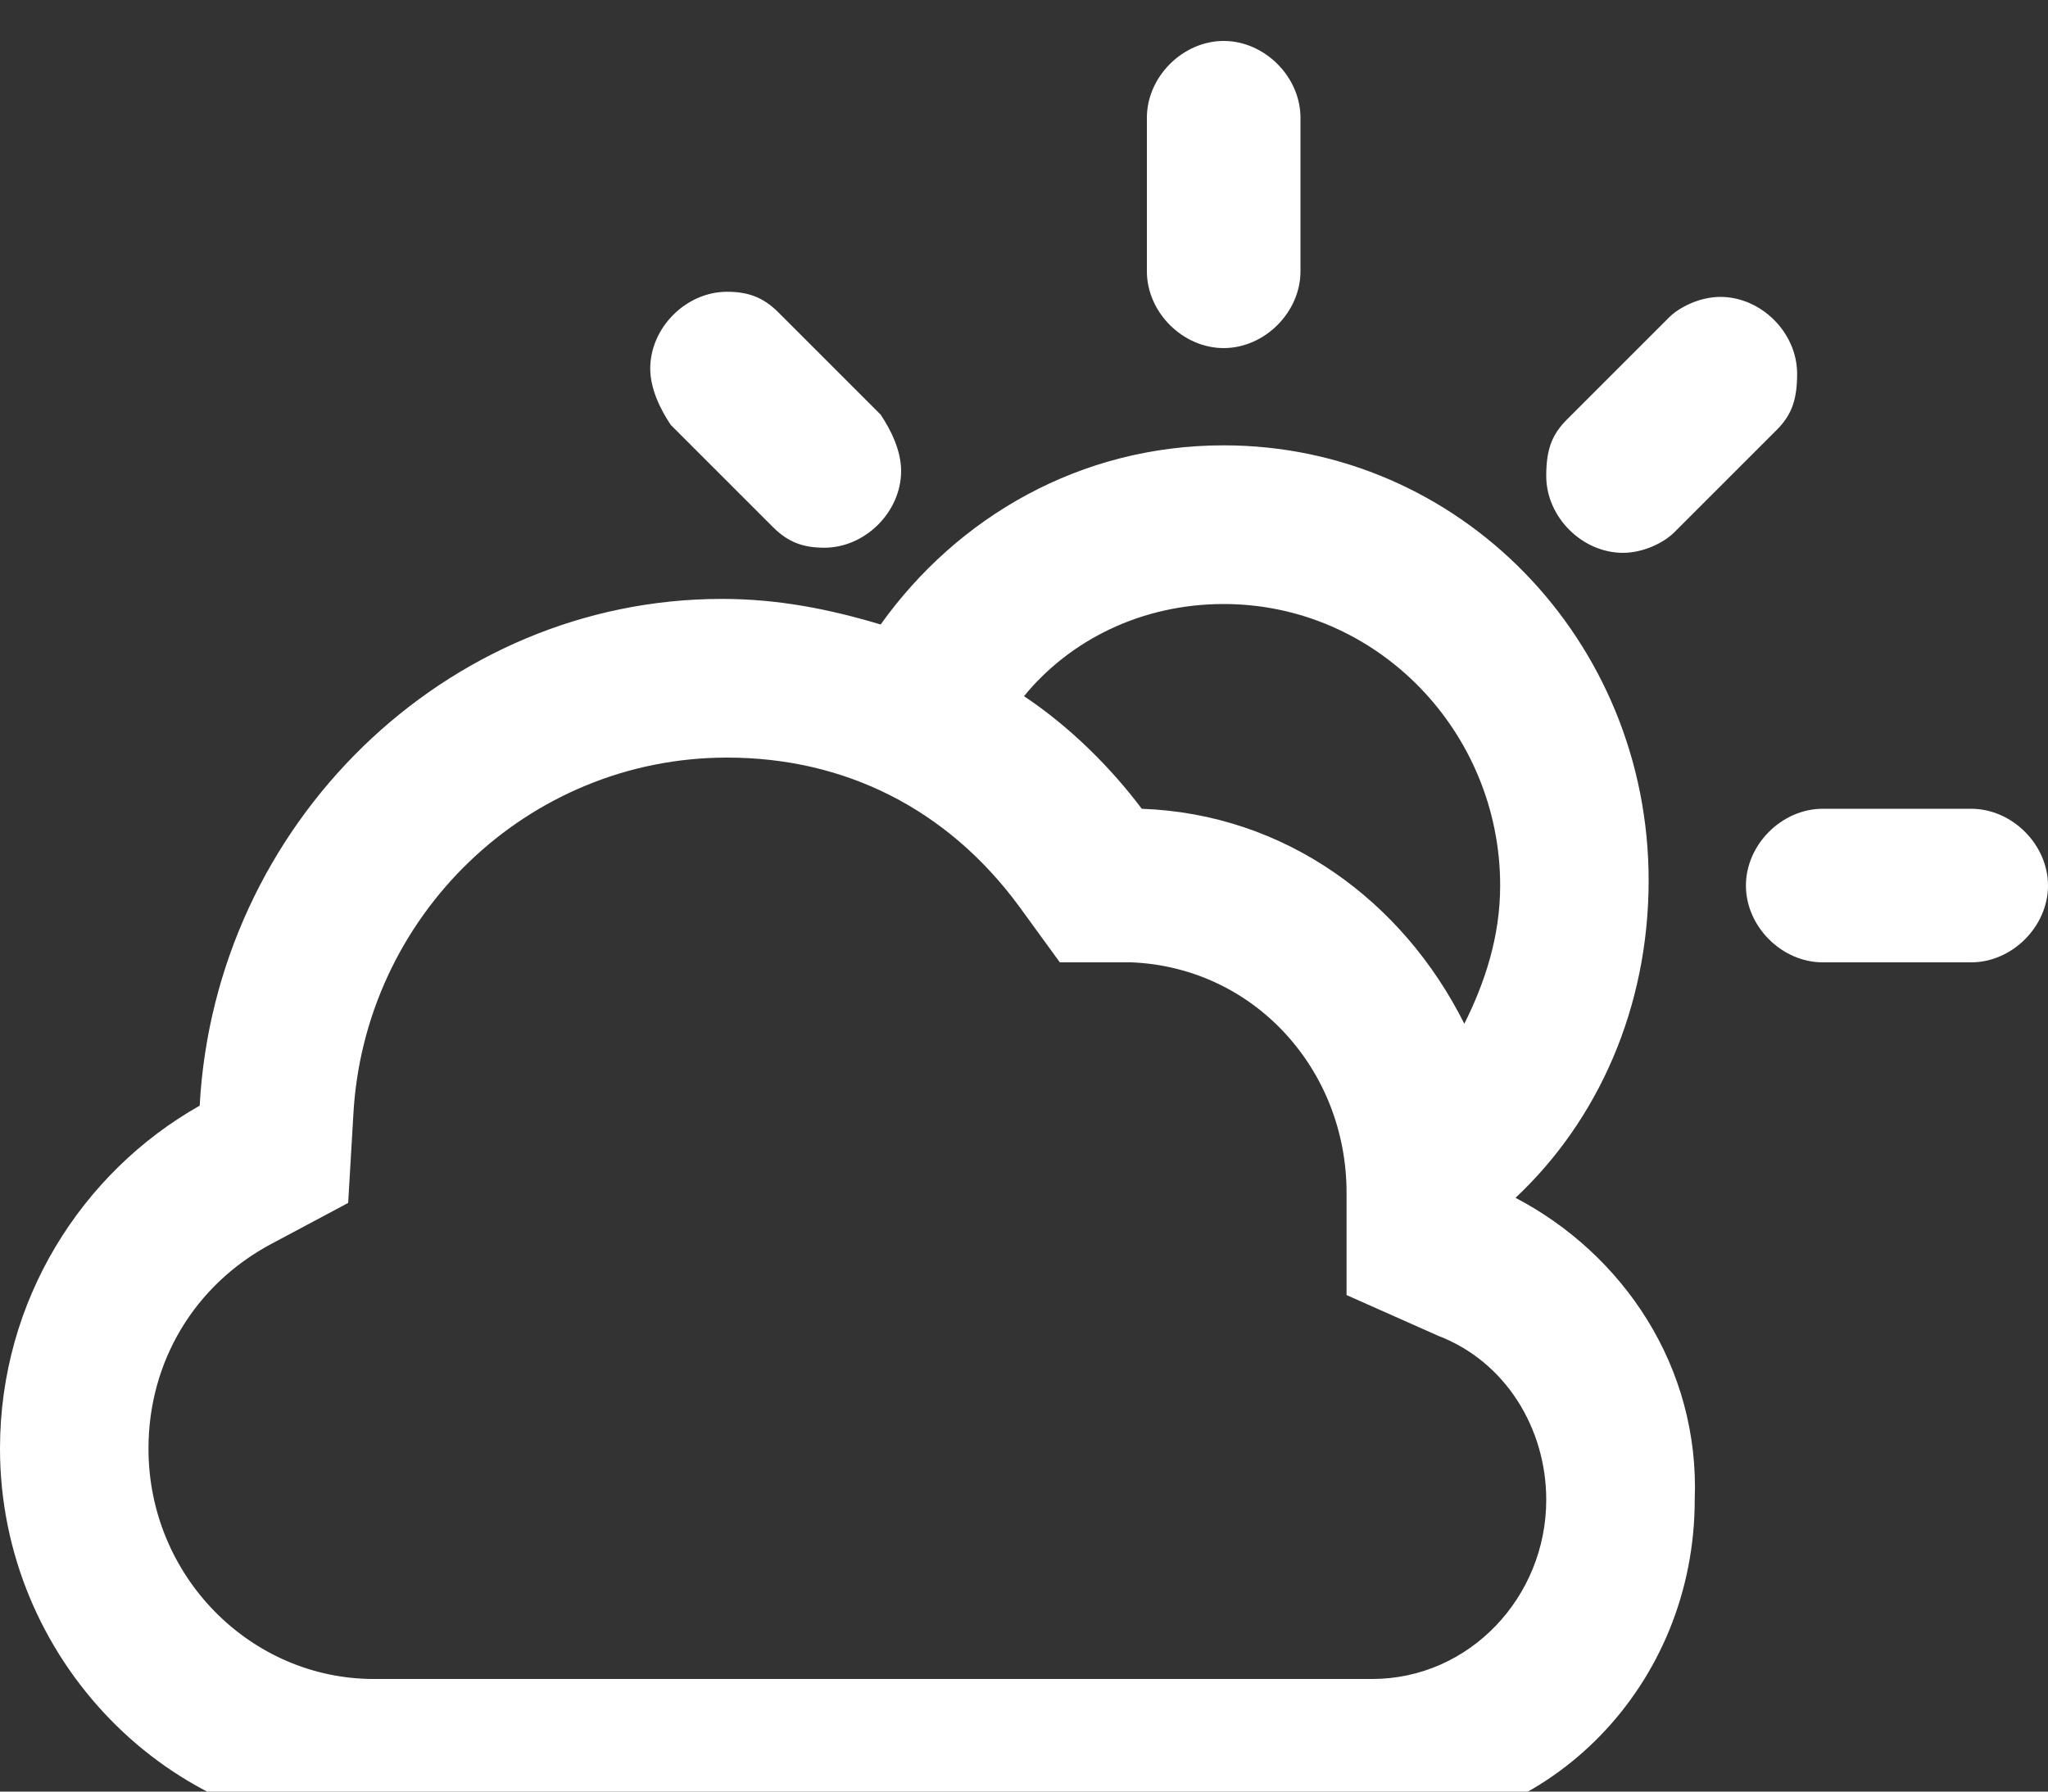 <svg version="1.1" id="Layer_1" xmlns="http://www.w3.org/2000/svg" x="0" y="0" width="40" height="35" xml:space="preserve"><rect width="100%" height="100%" fill="#333333" stroke="none"/><path d="M23.9 6.8c.8 0 1.5-.7 1.5-1.5v-3c0-.8-.7-1.5-1.5-1.5s-1.5.7-1.5 1.5v3c0 .8.7 1.5 1.5 1.5zm5.7 16.6c1.6-1.5 2.6-3.7 2.6-6.2 0-4.7-3.7-8.5-8.3-8.5-2.8 0-5.2 1.4-6.7 3.5-1-.3-2-.5-3.1-.5-5.4 0-9.9 4.4-10.2 9.9C1.6 22.9 0 25.4 0 28.3c0 4.1 3.3 7.5 7.3 7.5h19.5c3.5 0 6.3-2.9 6.3-6.5.1-2.6-1.4-4.8-3.5-5.9zm-5.7-11.6c3 0 5.4 2.5 5.4 5.5 0 1-.3 1.9-.7 2.7-1.2-2.4-3.5-4.1-6.3-4.2-.6-.8-1.4-1.6-2.3-2.2.9-1.1 2.3-1.8 3.9-1.8zm2.9 21H7.3c-2.4 0-4.4-2-4.4-4.5 0-1.7.9-3.2 2.4-4l1.5-.8.1-1.7c.2-3.9 3.4-7 7.3-7 2.3 0 4.3 1 5.7 2.9l.8 1.1h1.4c2.4.1 4.2 2.1 4.2 4.5v2l1.8.8c1.3.5 2.1 1.8 2.1 3.2 0 1.9-1.5 3.5-3.4 3.5zm4.9-22c.4 0 .8-.2 1-.4l2-2c.3-.3.4-.6.4-1.1 0-.8-.7-1.5-1.5-1.5-.4 0-.8.2-1 .4l-2 2c-.3.3-.4.6-.4 1.1 0 .8.7 1.5 1.5 1.5zm-16.6-.5c.3.3.6.4 1 .4.8 0 1.5-.7 1.5-1.5 0-.4-.2-.8-.4-1.1l-2-2c-.3-.3-.6-.4-1-.4-.8 0-1.5.7-1.5 1.5 0 .4.2.8.4 1.1l2 2zm23.4 5.5h-2.9c-.8 0-1.5.7-1.5 1.5s.7 1.5 1.5 1.5h2.9c.8 0 1.5-.7 1.5-1.5s-.7-1.5-1.5-1.5z" fill="#fff" id="Cloud_x5F_Sun"/></svg>
